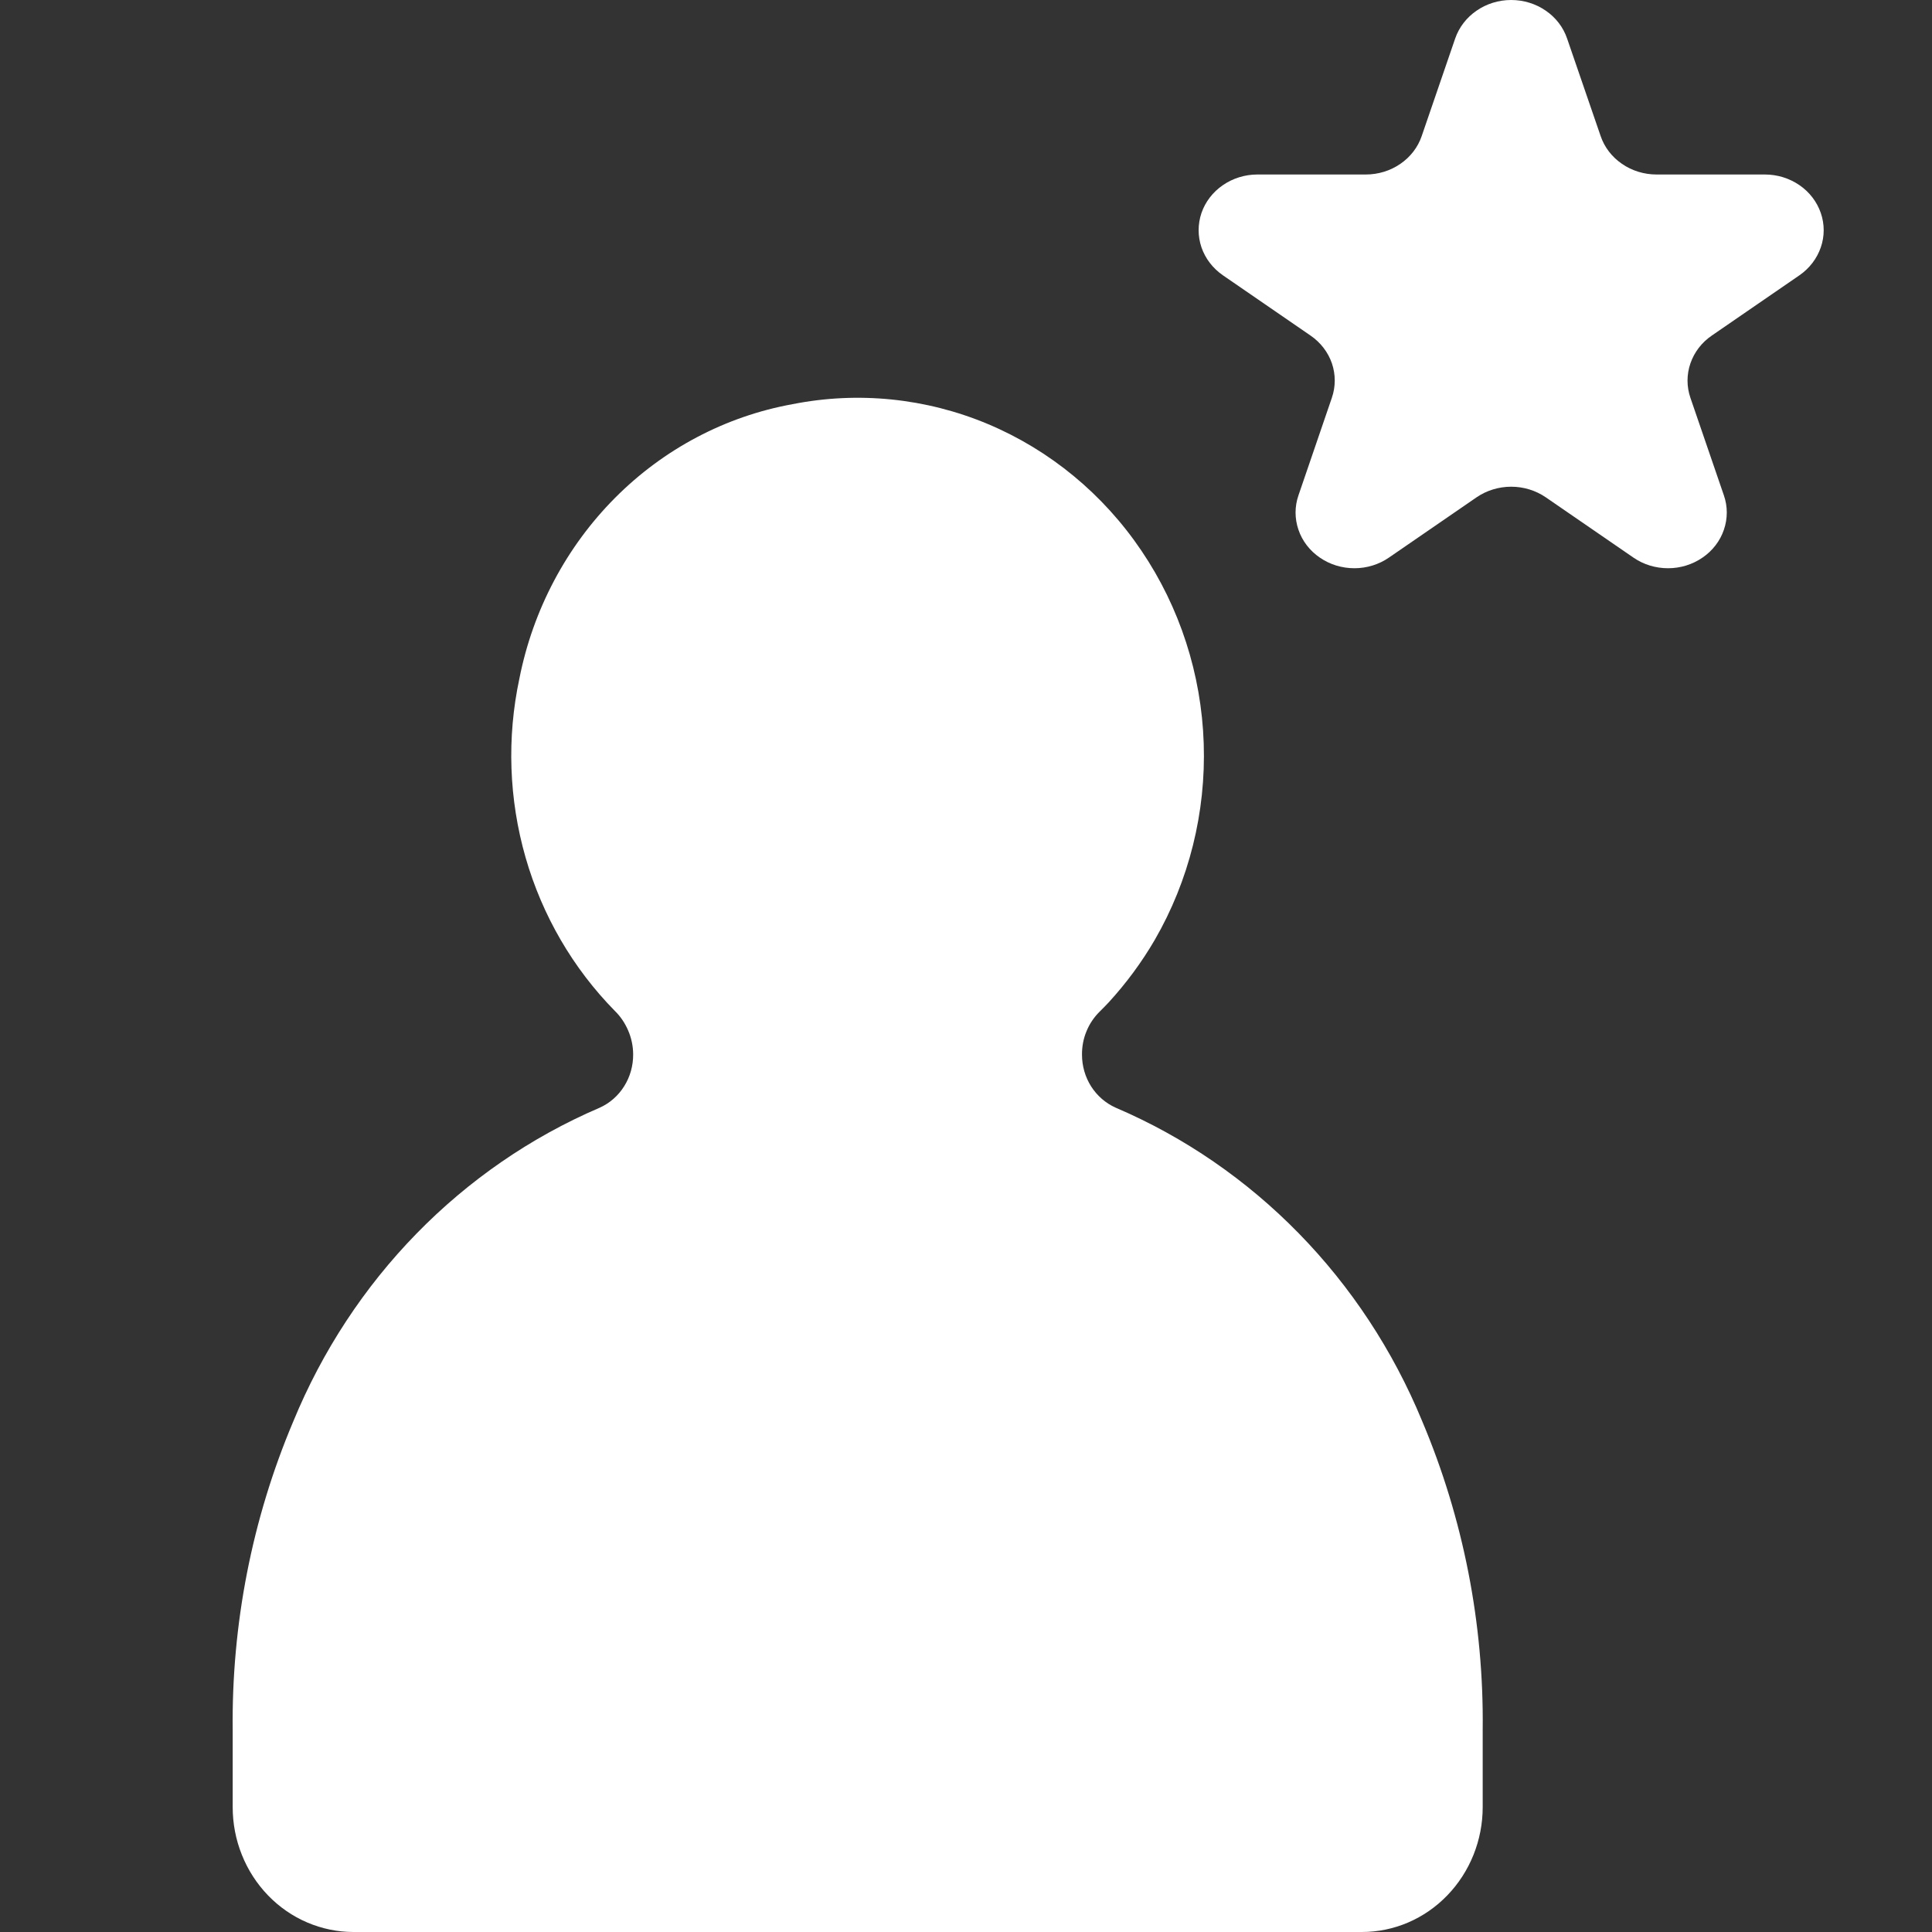 <svg width="25" height="25" viewBox="0 0 25 25" fill="none" xmlns="http://www.w3.org/2000/svg">
<rect x="0" y="0" width="25" height="25" fill="#333333" stroke="none"/>
<path d="M15.824 3.562L16.958 4.342C17.088 4.431 17.185 4.557 17.235 4.702C17.284 4.847 17.284 5.003 17.234 5.148L16.802 6.41C16.752 6.554 16.752 6.71 16.802 6.855C16.851 7 16.948 7.126 17.078 7.215C17.208 7.305 17.365 7.353 17.526 7.353C17.686 7.353 17.843 7.305 17.973 7.215L19.107 6.435C19.237 6.346 19.394 6.298 19.555 6.298C19.715 6.298 19.872 6.346 20.002 6.435L21.136 7.215C21.266 7.305 21.423 7.353 21.584 7.353C21.744 7.353 21.901 7.305 22.031 7.215C22.161 7.126 22.258 7 22.307 6.855C22.357 6.71 22.357 6.554 22.307 6.41L21.874 5.148C21.824 5.003 21.824 4.847 21.874 4.702C21.924 4.557 22.02 4.431 22.151 4.342L23.285 3.562C23.415 3.472 23.511 3.346 23.561 3.201C23.611 3.057 23.611 2.901 23.561 2.756C23.511 2.611 23.415 2.485 23.285 2.396C23.154 2.306 22.998 2.258 22.837 2.258H21.436C21.275 2.258 21.118 2.21 20.988 2.12C20.858 2.031 20.761 1.905 20.712 1.76L20.278 0.498C20.229 0.353 20.132 0.227 20.002 0.138C19.872 0.048 19.715 0 19.554 0C19.394 0 19.237 0.048 19.107 0.138C18.977 0.227 18.88 0.353 18.83 0.498L18.397 1.76C18.348 1.905 18.251 2.031 18.121 2.12C17.991 2.21 17.834 2.258 17.673 2.258H16.271C16.111 2.258 15.954 2.306 15.824 2.396C15.694 2.485 15.597 2.611 15.547 2.756C15.498 2.901 15.498 3.057 15.547 3.201C15.597 3.346 15.694 3.472 15.824 3.562Z" fill="white"/>
<path d="M14.436 14.333C14.307 14.275 14.197 14.18 14.119 14.058C14.042 13.936 14.001 13.794 14.001 13.648C14 13.544 14.019 13.441 14.059 13.345C14.098 13.249 14.156 13.163 14.229 13.091C14.273 13.047 14.316 13.004 14.348 12.969C14.573 12.723 14.773 12.453 14.942 12.163C15.386 11.396 15.606 10.512 15.576 9.618C15.546 8.724 15.266 7.859 14.77 7.126C14.275 6.393 13.585 5.824 12.783 5.487C11.982 5.151 11.104 5.062 10.255 5.23C9.389 5.387 8.589 5.809 7.959 6.442C7.329 7.075 6.897 7.89 6.721 8.78C6.557 9.547 6.585 10.343 6.801 11.096C7.017 11.848 7.415 12.531 7.956 13.081C8.03 13.153 8.088 13.24 8.129 13.336C8.17 13.431 8.192 13.535 8.193 13.639V13.643C8.194 13.79 8.154 13.934 8.076 14.057C7.999 14.18 7.888 14.277 7.757 14.335C5.972 15.1 4.548 16.559 3.793 18.398C3.261 19.657 2.995 21.019 3.011 22.393V23.384C3.011 23.596 3.051 23.806 3.13 24.002C3.208 24.198 3.324 24.377 3.469 24.527C3.614 24.677 3.786 24.796 3.976 24.877C4.166 24.958 4.369 25 4.574 25H17.623C18.038 25 18.435 24.83 18.728 24.526C19.021 24.223 19.186 23.812 19.186 23.384V22.384C19.202 21.01 18.935 19.649 18.403 18.39C17.646 16.552 16.221 15.096 14.436 14.333Z" fill="white"/>
</svg>
